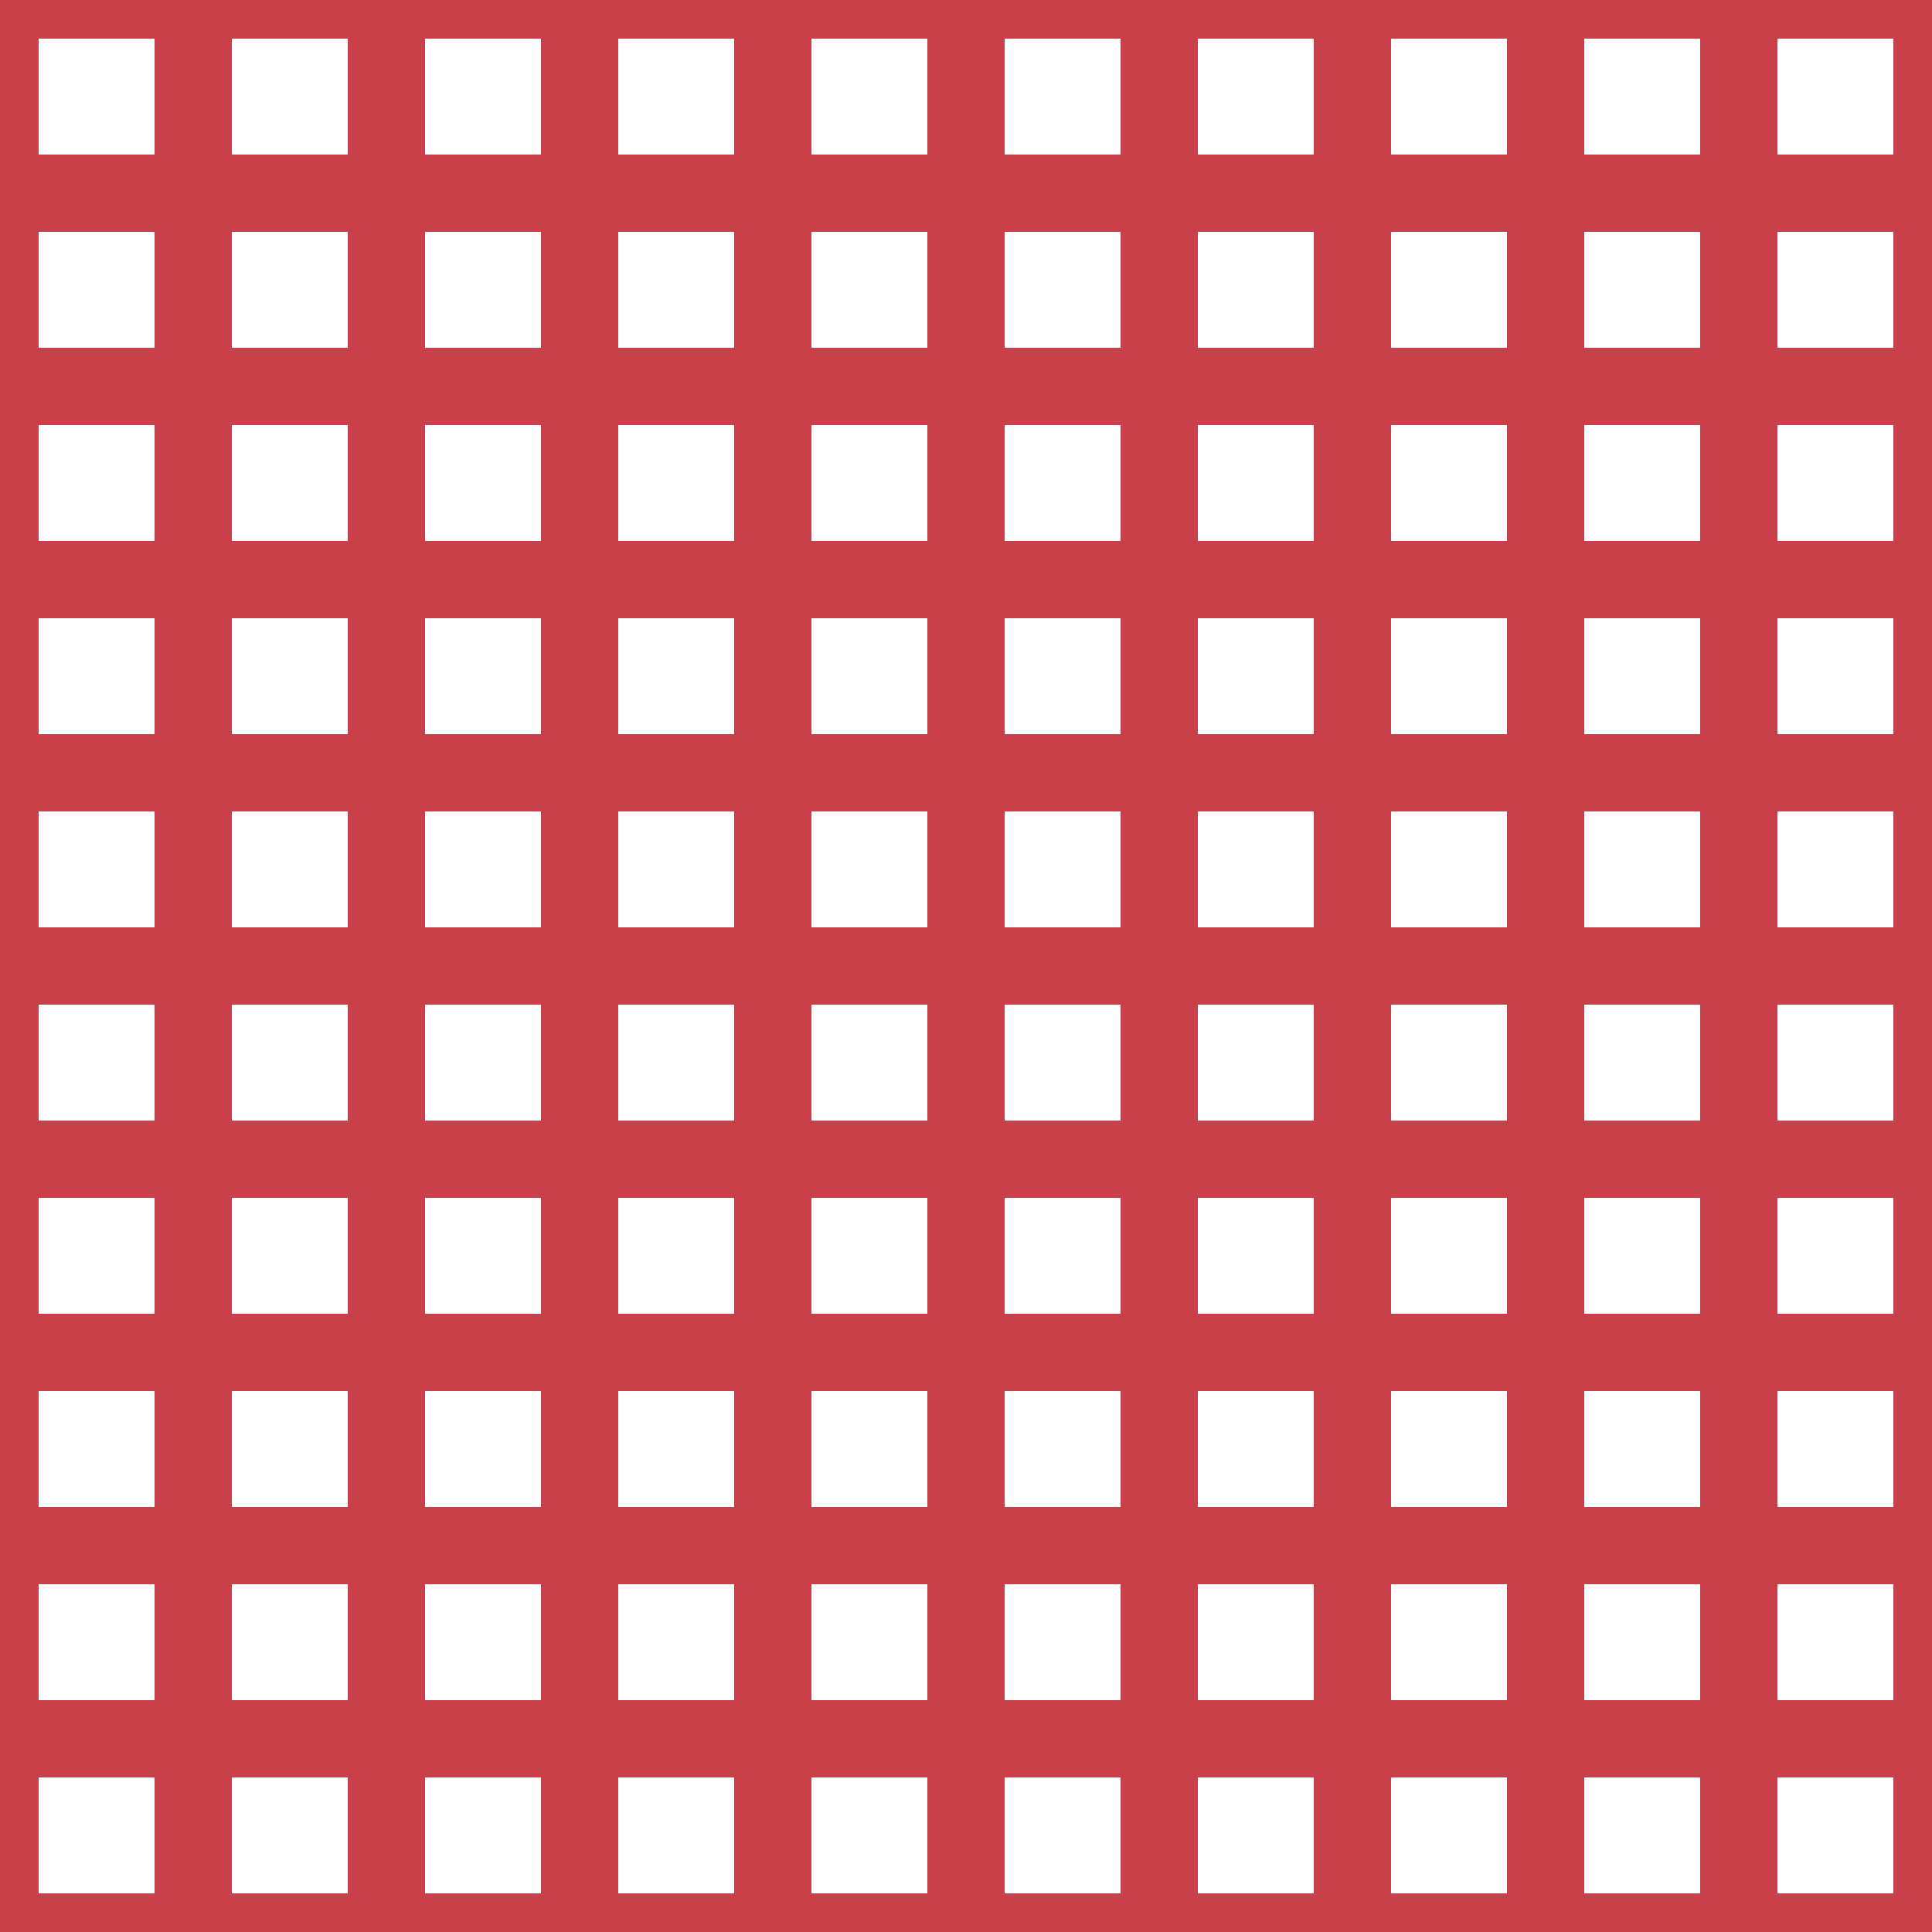 <?xml version='1.0' encoding='UTF-8'?>
<svg xmlns='http://www.w3.org/2000/svg' xmlns:xlink='http://www.w3.org/1999/xlink' style='isolation:isolate' viewBox='0 0 200 200' width='200' height='200'>
<line x1='0' y1='0' x2='0' y2='200' stroke-width='8' stroke='#C93F4A' />
<line x1='20' y1='0' x2='20' y2='200' stroke-width='8' stroke='#C93F4A' />
<line x1='40' y1='0' x2='40' y2='200' stroke-width='8' stroke='#C93F4A' />
<line x1='60' y1='0' x2='60' y2='200' stroke-width='8' stroke='#C93F4A' />
<line x1='80' y1='0' x2='80' y2='200' stroke-width='8' stroke='#C93F4A' />
<line x1='100' y1='0' x2='100' y2='200' stroke-width='8' stroke='#C93F4A' />
<line x1='120' y1='0' x2='120' y2='200' stroke-width='8' stroke='#C93F4A' />
<line x1='140' y1='0' x2='140' y2='200' stroke-width='8' stroke='#C93F4A' />
<line x1='160' y1='0' x2='160' y2='200' stroke-width='8' stroke='#C93F4A' />
<line x1='180' y1='0' x2='180' y2='200' stroke-width='8' stroke='#C93F4A' />
<line x1='200' y1='0' x2='200' y2='200' stroke-width='8' stroke='#C93F4A' />
<line x1='0' y1='0' x2='200' y2='0' stroke-width='8' stroke='#C93F4A' />
<line x1='0' y1='20' x2='200' y2='20' stroke-width='8' stroke='#C93F4A' />
<line x1='0' y1='40' x2='200' y2='40' stroke-width='8' stroke='#C93F4A' />
<line x1='0' y1='60' x2='200' y2='60' stroke-width='8' stroke='#C93F4A' />
<line x1='0' y1='80' x2='200' y2='80' stroke-width='8' stroke='#C93F4A' />
<line x1='0' y1='100' x2='200' y2='100' stroke-width='8' stroke='#C93F4A' />
<line x1='0' y1='120' x2='200' y2='120' stroke-width='8' stroke='#C93F4A' />
<line x1='0' y1='140' x2='200' y2='140' stroke-width='8' stroke='#C93F4A' />
<line x1='0' y1='160' x2='200' y2='160' stroke-width='8' stroke='#C93F4A' />
<line x1='0' y1='180' x2='200' y2='180' stroke-width='8' stroke='#C93F4A' />
<line x1='0' y1='200' x2='200' y2='200' stroke-width='8' stroke='#C93F4A' />
</svg>
